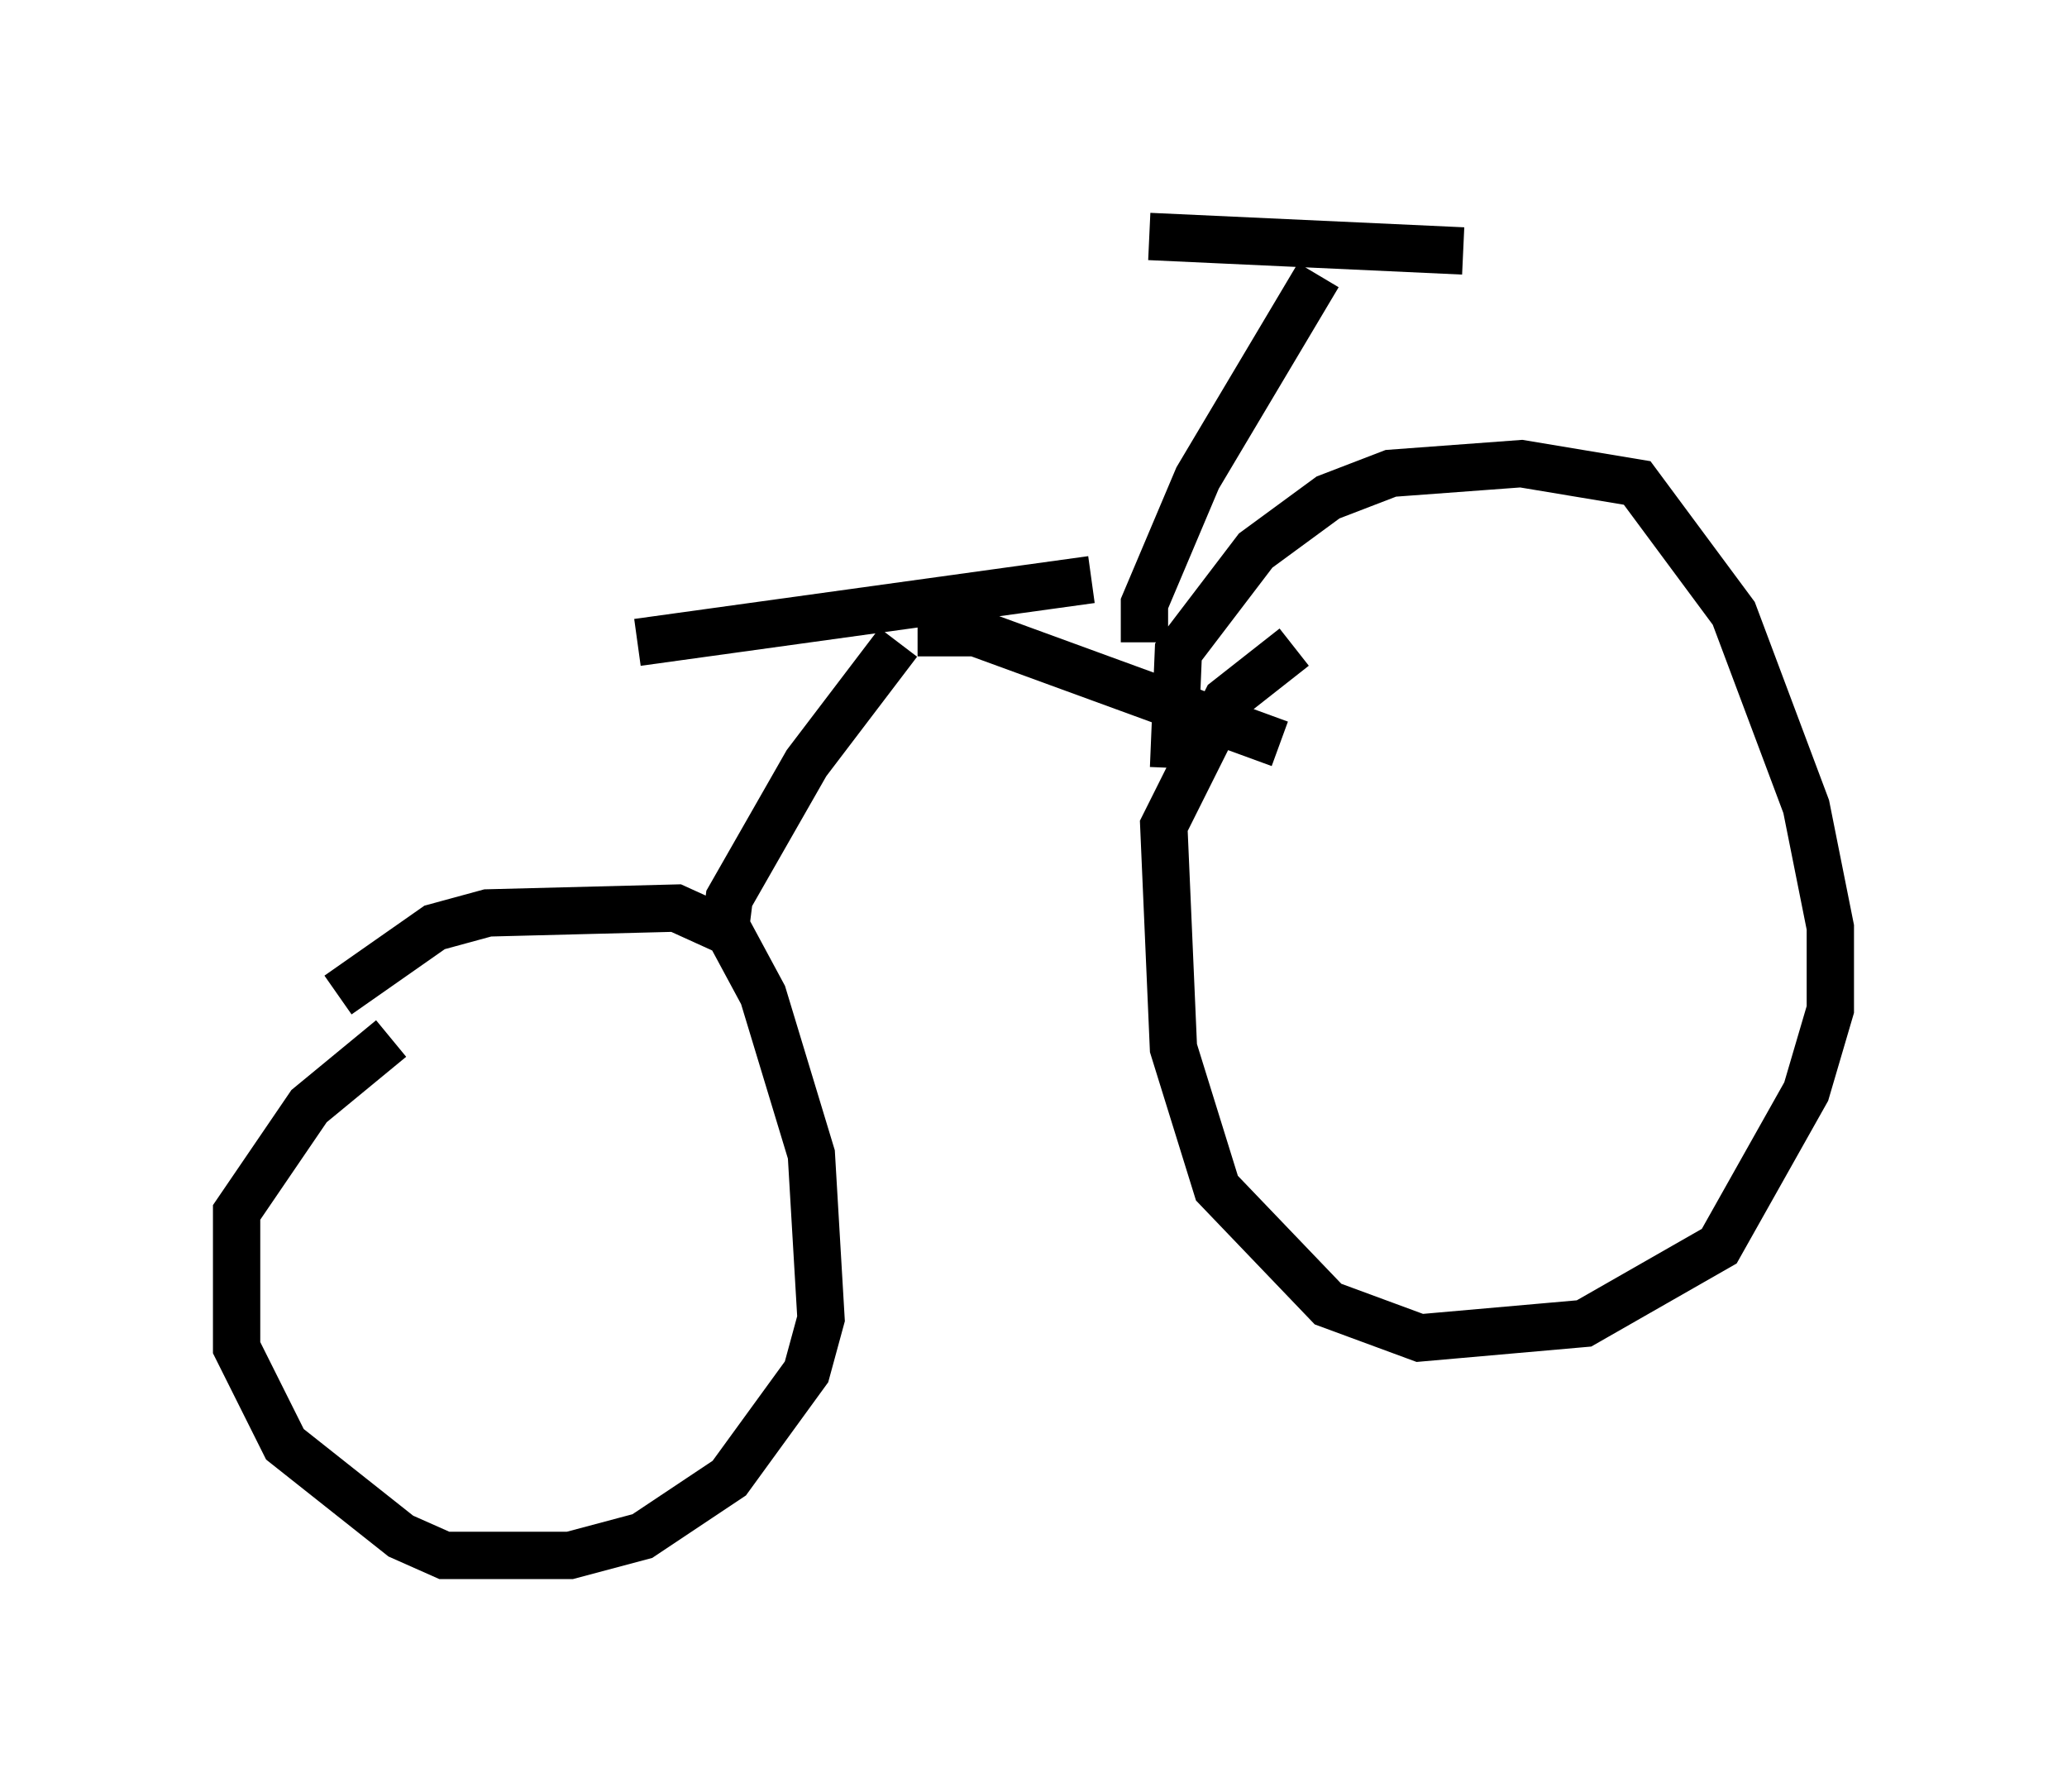 <?xml version="1.0" encoding="utf-8" ?>
<svg baseProfile="full" height="37.869" version="1.1" width="43.688" xmlns="http://www.w3.org/2000/svg" xmlns:ev="http://www.w3.org/2001/xml-events" xmlns:xlink="http://www.w3.org/1999/xlink"><defs /><rect fill="white" height="37.869" width="43.688" x="0" y="0" /><path d="M6.94, 22.15 m0.204, -1.123 l2.042, -1.429 1.123, -0.306 l3.981, -0.102 1.123, 0.51 l0.715, 1.327 1.021, 3.369 l0.204, 3.471 -0.306, 1.123 l-1.633, 2.246 -1.838, 1.225 l-1.531, 0.408 -2.654, 0.0 l-0.919, -0.408 -2.45, -1.94 l-1.021, -2.042 0.0, -2.858 l1.531, -2.246 1.735, -1.429 m7.044, -2.144 l0.102, -0.817 1.633, -2.858 l1.94, -2.552 m-5.513, 0.0 l9.596, -1.327 m-3.675, 1.123 l1.225, 0.0 6.431, 2.348 m-2.246, 0.51 l0.102, -2.45 1.633, -2.144 l1.531, -1.123 1.327, -0.51 l2.756, -0.204 2.45, 0.408 l2.042, 2.756 1.531, 4.083 l0.51, 2.552 0.0, 1.735 l-0.51, 1.735 -1.838, 3.267 l-2.858, 1.633 -3.471, 0.306 l-1.94, -0.715 -2.348, -2.45 l-0.919, -2.96 -0.204, -4.696 l1.327, -2.654 1.429, -1.123 m-3.165, -0.102 l0.0, -0.817 1.123, -2.654 l2.552, -4.288 m-3.573, -0.817 l6.635, 0.306 m-12.352, 7.861 " fill="none" stroke="black" stroke-width="1" /></svg>